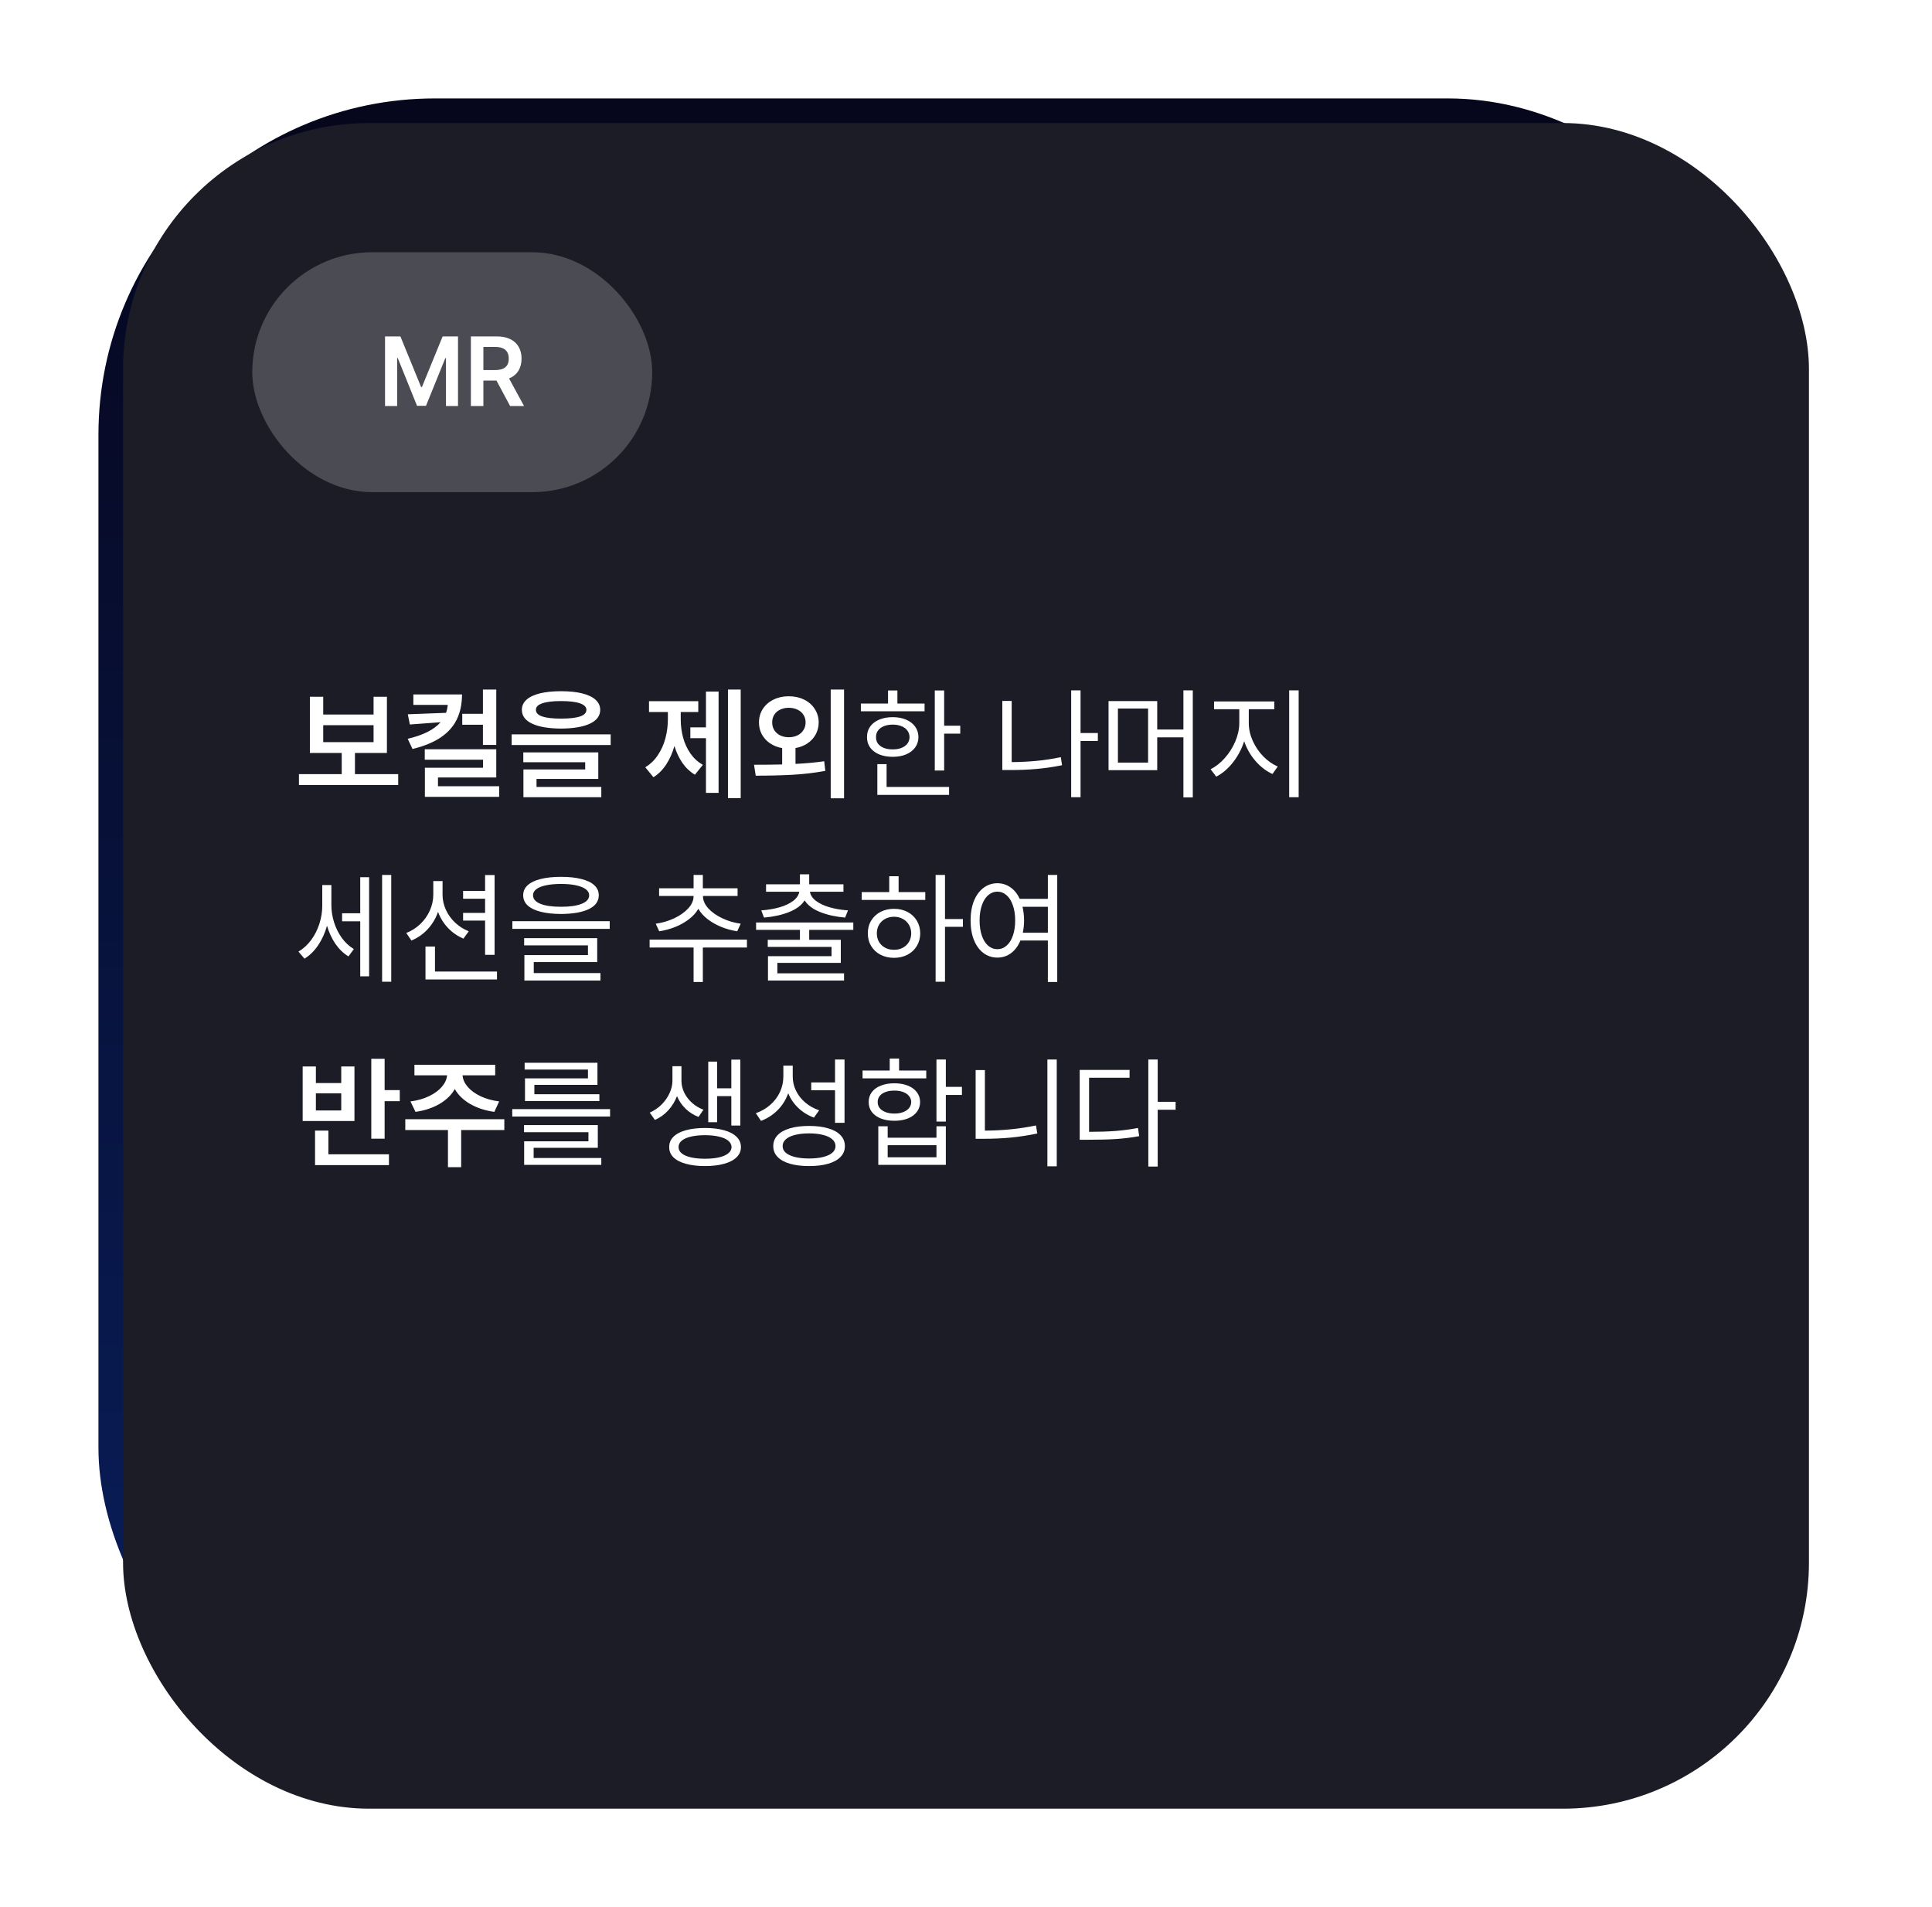 <svg width="314" height="310" viewBox="0 0 314 310" fill="none" xmlns="http://www.w3.org/2000/svg">
<rect x="16" y="16" width="274" height="274" rx="54.68" fill="url(#paint0_linear_1528_13588)"/>
<g filter="url(#filter0_d_1528_13588)">
<rect x="16" y="16" width="274" height="274" rx="40" fill="#1C1C26"/>
</g>
<rect x="41" y="41" width="65" height="39" rx="19.5" fill="white" fill-opacity="0.21"/>
<path d="M62.578 54.688H65.078L68.438 62.906H68.578L71.938 54.688H74.438V66H72.484V58.219H72.375L69.234 65.969H67.781L64.641 58.188H64.547V66H62.578V54.688ZM76.531 66V54.688H80.781C83.375 54.688 84.766 56.141 84.766 58.297C84.766 59.836 84.062 60.977 82.734 61.516L85.172 66H82.906L80.688 61.859H78.562V66H76.531ZM78.562 60.156H80.469C82 60.156 82.688 59.5 82.688 58.297C82.688 57.094 82 56.391 80.469 56.391H78.562V60.156Z" fill="white"/>
<path d="M64.719 127.609H48.586V125.832H55.539V122.395H50.363V113.254H52.531V116.145H60.715V113.254H62.883V122.395H57.688V125.832H64.719V127.609ZM60.715 120.637V117.883H52.531V120.637H60.715ZM75.09 112.883C75.083 114.445 74.797 115.806 74.231 116.965C73.664 118.117 72.788 119.09 71.603 119.885C70.425 120.673 68.905 121.294 67.043 121.75L66.262 120.09C68.775 119.504 70.555 118.605 71.603 117.395L66.613 117.766L66.281 116.105L72.492 115.871C72.629 115.487 72.723 115.057 72.775 114.582H67.18V112.883H75.09ZM80.656 121.086H78.488V117.805H75.129V116.027H78.488V112.082H80.656V121.086ZM80.656 126.379H71.184V127.805H81.125V129.523H69.055V124.797H78.508V123.488H69.035V121.789H80.656V126.379ZM91.184 112.355C92.525 112.355 93.667 112.473 94.611 112.707C95.562 112.941 96.288 113.286 96.789 113.742C97.29 114.191 97.544 114.738 97.551 115.383C97.544 116.359 96.988 117.108 95.881 117.629C94.774 118.15 93.208 118.417 91.184 118.43C89.152 118.417 87.583 118.15 86.477 117.629C85.37 117.108 84.816 116.359 84.816 115.383C84.816 114.738 85.067 114.191 85.568 113.742C86.07 113.286 86.796 112.941 87.746 112.707C88.697 112.473 89.842 112.355 91.184 112.355ZM91.184 113.957C89.842 113.957 88.824 114.081 88.127 114.328C87.43 114.569 87.088 114.921 87.102 115.383C87.095 115.865 87.434 116.223 88.117 116.457C88.801 116.691 89.823 116.809 91.184 116.809C92.564 116.809 93.596 116.691 94.279 116.457C94.963 116.223 95.305 115.865 95.305 115.383C95.305 114.921 94.956 114.569 94.26 114.328C93.563 114.081 92.538 113.957 91.184 113.957ZM99.25 121.105H83.156V119.367H99.25V121.105ZM97.238 126.613H87.199V127.922H97.727V129.582H85.07V125.07H95.109V123.898H85.051V122.297H97.238V126.613ZM120.383 129.738H118.312V112.082H120.383V129.738ZM116.789 128.879H114.738V119.992H112.199V118.234H114.738V112.414H116.789V128.879ZM110.637 116.906C110.637 117.941 110.764 118.934 111.018 119.885C111.278 120.835 111.675 121.698 112.209 122.473C112.749 123.247 113.423 123.866 114.23 124.328L112.941 125.93C112.147 125.454 111.473 124.82 110.92 124.025C110.367 123.225 109.93 122.303 109.611 121.262C109.292 122.388 108.846 123.391 108.273 124.27C107.701 125.142 107.01 125.832 106.203 126.34L104.875 124.719C105.695 124.224 106.379 123.563 106.926 122.736C107.479 121.91 107.886 120.998 108.146 120.002C108.413 118.999 108.547 117.967 108.547 116.906V115.734H105.48V113.977H113.488V115.734H110.637V116.906ZM128.195 113.176C129.12 113.176 129.95 113.358 130.686 113.723C131.421 114.081 131.997 114.585 132.414 115.236C132.837 115.881 133.052 116.613 133.059 117.434C133.052 118.15 132.889 118.801 132.57 119.387C132.251 119.966 131.809 120.448 131.242 120.832C130.676 121.21 130.025 121.464 129.289 121.594V124.172C130.988 124.087 132.544 123.944 133.957 123.742L134.133 125.305C132.382 125.63 130.591 125.842 128.762 125.939C126.939 126.037 124.96 126.086 122.824 126.086L122.551 124.309C124.497 124.309 126.021 124.292 127.121 124.26V121.604C126.385 121.473 125.731 121.216 125.158 120.832C124.592 120.448 124.149 119.966 123.83 119.387C123.511 118.801 123.352 118.15 123.352 117.434C123.352 116.613 123.56 115.881 123.977 115.236C124.4 114.585 124.979 114.081 125.715 113.723C126.451 113.358 127.277 113.176 128.195 113.176ZM128.195 115.051C127.681 115.051 127.219 115.148 126.809 115.344C126.398 115.533 126.076 115.809 125.842 116.174C125.614 116.532 125.5 116.952 125.5 117.434C125.5 117.915 125.617 118.339 125.852 118.703C126.086 119.061 126.405 119.341 126.809 119.543C127.219 119.738 127.681 119.836 128.195 119.836C128.716 119.836 129.182 119.738 129.592 119.543C130.008 119.341 130.334 119.058 130.568 118.693C130.809 118.329 130.93 117.909 130.93 117.434C130.93 116.952 130.809 116.532 130.568 116.174C130.334 115.809 130.008 115.533 129.592 115.344C129.182 115.148 128.716 115.051 128.195 115.051ZM137.18 129.758H135.012V112.082H137.18V129.758ZM153.449 117.961H156.066V119.25H153.449V125.246H151.926V112.238H153.449V117.961ZM150.266 115.617H139.914V114.367H144.328V112.238H145.852V114.367H150.266V115.617ZM145.09 116.574C145.91 116.574 146.633 116.708 147.258 116.975C147.889 117.242 148.381 117.619 148.732 118.107C149.084 118.596 149.263 119.165 149.27 119.816C149.263 120.461 149.084 121.024 148.732 121.506C148.381 121.988 147.889 122.362 147.258 122.629C146.633 122.889 145.91 123.02 145.09 123.02C144.263 123.02 143.531 122.889 142.893 122.629C142.261 122.362 141.77 121.988 141.418 121.506C141.073 121.024 140.904 120.461 140.91 119.816C140.904 119.165 141.073 118.596 141.418 118.107C141.77 117.619 142.261 117.242 142.893 116.975C143.531 116.708 144.263 116.574 145.09 116.574ZM145.09 117.785C144.549 117.785 144.071 117.87 143.654 118.039C143.244 118.202 142.925 118.439 142.697 118.752C142.476 119.058 142.368 119.413 142.375 119.816C142.368 120.22 142.476 120.575 142.697 120.881C142.925 121.18 143.244 121.411 143.654 121.574C144.071 121.737 144.549 121.815 145.09 121.809C145.624 121.815 146.096 121.737 146.506 121.574C146.923 121.411 147.245 121.18 147.473 120.881C147.701 120.575 147.818 120.22 147.824 119.816C147.818 119.413 147.701 119.058 147.473 118.752C147.245 118.439 146.923 118.202 146.506 118.039C146.096 117.87 145.624 117.785 145.09 117.785ZM154.25 129.211H142.59V124.211H144.094V127.922H154.25V129.211ZM178.43 120.441H175.617V129.582H174.094V112.219H175.617V119.152H178.43V120.441ZM164.426 123.879C165.786 123.872 167.118 123.807 168.42 123.684C169.722 123.56 171.053 123.358 172.414 123.078L172.609 124.387C171.197 124.673 169.813 124.875 168.459 124.992C167.111 125.109 165.721 125.168 164.289 125.168H162.902V113.938H164.426V123.879ZM188.078 118.586H192.336V112.219H193.859V129.621H192.336V119.855H188.078V125.188H180.168V113.957H188.078V118.586ZM181.691 123.957H186.594V115.168H181.691V123.957ZM202.961 117.551C202.961 118.508 203.173 119.462 203.596 120.412C204.019 121.356 204.589 122.199 205.305 122.941C206.027 123.677 206.815 124.23 207.668 124.602L206.809 125.812C205.786 125.344 204.865 124.637 204.045 123.693C203.225 122.743 202.613 121.672 202.209 120.48C201.805 121.757 201.193 122.912 200.373 123.947C199.559 124.976 198.658 125.741 197.668 126.242L196.75 125.031C197.57 124.634 198.335 124.035 199.045 123.234C199.761 122.434 200.334 121.532 200.764 120.529C201.193 119.52 201.411 118.527 201.418 117.551V115.285H197.316V114.016H207.102V115.285H202.961V117.551ZM211.066 129.582H209.523V112.219H211.066V129.582ZM53.859 147.16C53.859 148.085 54.006 149.009 54.299 149.934C54.592 150.858 55.012 151.701 55.559 152.463C56.112 153.225 56.763 153.827 57.512 154.27L56.633 155.461C55.819 154.966 55.113 154.286 54.514 153.42C53.921 152.548 53.465 151.568 53.147 150.48C52.821 151.652 52.342 152.707 51.711 153.645C51.079 154.582 50.337 155.311 49.484 155.832L48.508 154.68C49.289 154.224 49.973 153.602 50.559 152.814C51.145 152.02 51.594 151.138 51.906 150.168C52.219 149.191 52.375 148.208 52.375 147.219V143.859H53.859V147.16ZM63.586 159.582H62.102V142.219H63.586V159.582ZM59.992 158.703H58.547V149.758H55.598V148.449H58.547V142.59H59.992V158.703ZM71.926 145.441C71.926 146.275 72.105 147.085 72.463 147.873C72.821 148.661 73.322 149.361 73.967 149.973C74.611 150.578 75.35 151.047 76.184 151.379L75.324 152.57C74.374 152.173 73.537 151.597 72.814 150.842C72.098 150.087 71.558 149.214 71.193 148.225C70.822 149.292 70.259 150.233 69.504 151.047C68.755 151.854 67.876 152.466 66.867 152.883L66.027 151.652C66.88 151.32 67.639 150.839 68.303 150.207C68.967 149.576 69.484 148.846 69.856 148.02C70.227 147.193 70.415 146.333 70.422 145.441V143.215H71.926V145.441ZM80.383 155.207H78.84V149.641H75.266V148.391H78.84V146.086H75.266V144.816H78.84V142.238H80.383V155.207ZM80.773 159.211H69.152V153.859H70.695V157.922H80.773V159.211ZM91.184 142.531C92.473 142.531 93.576 142.648 94.494 142.883C95.412 143.111 96.112 143.449 96.594 143.898C97.076 144.341 97.316 144.882 97.316 145.52C97.316 146.496 96.783 147.245 95.715 147.766C94.647 148.286 93.137 148.553 91.184 148.566C89.894 148.56 88.788 148.439 87.863 148.205C86.945 147.971 86.242 147.629 85.754 147.18C85.272 146.724 85.031 146.171 85.031 145.52C85.031 144.882 85.272 144.341 85.754 143.898C86.242 143.449 86.945 143.111 87.863 142.883C88.788 142.648 89.894 142.531 91.184 142.531ZM91.184 143.684C90.227 143.684 89.406 143.758 88.723 143.908C88.039 144.051 87.518 144.263 87.16 144.543C86.802 144.816 86.626 145.142 86.633 145.52C86.626 146.118 87.02 146.581 87.814 146.906C88.609 147.232 89.732 147.395 91.184 147.395C92.629 147.395 93.752 147.232 94.553 146.906C95.353 146.581 95.754 146.118 95.754 145.52C95.754 145.142 95.572 144.816 95.207 144.543C94.842 144.27 94.318 144.058 93.635 143.908C92.951 143.758 92.134 143.684 91.184 143.684ZM99.094 150.988H83.273V149.738H99.094V150.988ZM97.062 156.379H86.75V158.176H97.59V159.387H85.227V155.246H95.559V153.664H85.188V152.492H97.062V156.379ZM121.398 154.016H114.23V159.621H112.727V154.016H105.578V152.727H121.398V154.016ZM114.25 145.656C114.25 146.353 114.54 147.02 115.119 147.658C115.699 148.29 116.46 148.827 117.404 149.27C118.348 149.712 119.341 150.005 120.383 150.148L119.816 151.379C118.918 151.242 118.052 151.005 117.219 150.666C116.392 150.327 115.653 149.908 115.002 149.406C114.357 148.905 113.856 148.345 113.498 147.727C113.14 148.352 112.632 148.915 111.975 149.416C111.324 149.917 110.581 150.337 109.748 150.676C108.915 151.008 108.046 151.242 107.141 151.379L106.574 150.148C107.616 150.005 108.609 149.715 109.553 149.279C110.497 148.837 111.262 148.299 111.848 147.668C112.434 147.03 112.727 146.359 112.727 145.656V145.637H107.121V144.387H112.727V142.219H114.23V144.387H119.875V145.637H114.25V145.656ZM138.684 151.145H131.516V152.766H136.652V156.516H126.34V158.215H137.18V159.387H124.816V155.422H135.148V153.918H124.777V152.766H130.012V151.145H122.883V149.953H138.684V151.145ZM131.516 143.742H137.082V144.953H131.633C131.724 145.513 132.056 146.011 132.629 146.447C133.202 146.877 133.941 147.222 134.846 147.482C135.751 147.743 136.743 147.909 137.824 147.98L137.355 149.152C135.826 149.022 134.471 148.723 133.293 148.254C132.121 147.785 131.281 147.154 130.773 146.359C130.266 147.154 129.423 147.785 128.244 148.254C127.066 148.723 125.708 149.022 124.172 149.152L123.723 147.98C124.797 147.909 125.786 147.743 126.691 147.482C127.596 147.222 128.332 146.877 128.898 146.447C129.471 146.011 129.807 145.513 129.904 144.953H124.504V143.742H130.012V142.121H131.516V143.742ZM153.586 149.387H156.496V150.656H153.586V159.582H152.062V142.219H153.586V149.387ZM150.383 146.281H140.051V145.012H144.523V142.434H146.047V145.012H150.383V146.281ZM145.305 147.727C146.118 147.727 146.848 147.896 147.492 148.234C148.137 148.573 148.641 149.045 149.006 149.65C149.37 150.256 149.556 150.943 149.562 151.711C149.556 152.479 149.37 153.166 149.006 153.771C148.641 154.377 148.137 154.849 147.492 155.188C146.848 155.526 146.118 155.695 145.305 155.695C144.484 155.695 143.749 155.526 143.098 155.188C142.453 154.849 141.949 154.377 141.584 153.771C141.219 153.166 141.04 152.479 141.047 151.711C141.04 150.943 141.219 150.256 141.584 149.65C141.949 149.045 142.453 148.573 143.098 148.234C143.749 147.896 144.484 147.727 145.305 147.727ZM145.305 149.016C144.771 149.016 144.289 149.133 143.859 149.367C143.436 149.595 143.104 149.914 142.863 150.324C142.622 150.734 142.505 151.197 142.512 151.711C142.505 152.232 142.622 152.697 142.863 153.107C143.104 153.511 143.436 153.827 143.859 154.055C144.289 154.283 144.771 154.393 145.305 154.387C145.832 154.393 146.307 154.283 146.73 154.055C147.154 153.827 147.486 153.511 147.727 153.107C147.967 152.697 148.091 152.232 148.098 151.711C148.091 151.197 147.967 150.734 147.727 150.324C147.486 149.914 147.154 149.595 146.73 149.367C146.307 149.133 145.832 149.016 145.305 149.016ZM162.102 143.566C162.896 143.573 163.605 143.798 164.23 144.24C164.855 144.676 165.357 145.298 165.734 146.105H170.305V142.219H171.828V159.621H170.305V152.883H165.842C165.477 153.768 164.969 154.452 164.318 154.934C163.674 155.415 162.935 155.656 162.102 155.656C161.255 155.656 160.5 155.409 159.836 154.914C159.178 154.419 158.664 153.716 158.293 152.805C157.928 151.893 157.746 150.832 157.746 149.621C157.746 148.41 157.928 147.349 158.293 146.438C158.664 145.526 159.178 144.823 159.836 144.328C160.493 143.827 161.249 143.573 162.102 143.566ZM162.102 144.934C161.535 144.94 161.031 145.139 160.588 145.529C160.152 145.913 159.813 146.46 159.572 147.17C159.331 147.873 159.211 148.69 159.211 149.621C159.211 150.552 159.331 151.372 159.572 152.082C159.813 152.785 160.152 153.329 160.588 153.713C161.031 154.097 161.535 154.289 162.102 154.289C162.661 154.289 163.16 154.097 163.596 153.713C164.038 153.329 164.38 152.785 164.621 152.082C164.868 151.372 164.992 150.552 164.992 149.621C164.992 148.69 164.868 147.873 164.621 147.17C164.38 146.46 164.042 145.913 163.605 145.529C163.169 145.139 162.668 144.94 162.102 144.934ZM166.184 147.395C166.353 148.124 166.438 148.866 166.438 149.621C166.438 150.298 166.369 150.962 166.232 151.613H170.305V147.395H166.184ZM62.512 177.199H64.973V178.996H62.512V185.09H60.344V172.102H62.512V177.199ZM63.215 189.387H51.203V183.781H53.371V187.629H63.215V189.387ZM51.34 176.047H55.461V173.352H57.609V182.219H49.191V173.352H51.34V176.047ZM55.461 180.5V177.727H51.34V180.5H55.461ZM81.965 183.684H74.953V189.719H72.805V183.684H65.871V181.926H81.965V183.684ZM80.481 174.797H75.178C75.223 175.441 75.5 176.063 76.008 176.662C76.516 177.255 77.212 177.762 78.098 178.186C78.983 178.609 79.992 178.892 81.125 179.035L80.344 180.734C78.846 180.526 77.534 180.096 76.408 179.445C75.288 178.794 74.458 177.987 73.918 177.023C73.378 177.98 72.547 178.788 71.428 179.445C70.308 180.096 69.009 180.526 67.531 180.734L66.711 179.035C67.837 178.892 68.84 178.609 69.719 178.186C70.604 177.762 71.301 177.255 71.809 176.662C72.323 176.063 72.606 175.441 72.658 174.797H67.356V173.078H80.481V174.797ZM99.152 181.496H83.254V180.285H99.152V181.496ZM97.16 186.574H86.731V188.234H97.727V189.348H85.188V185.52H95.637V184.035H85.168V182.883H97.16V186.574ZM97.102 176.34H86.848V177.863H97.414V178.977H85.324V175.285H95.559V173.859H85.266V172.746H97.102V176.34ZM110.754 175.676C110.754 176.314 110.897 176.942 111.184 177.561C111.477 178.179 111.893 178.736 112.434 179.23C112.974 179.725 113.605 180.109 114.328 180.383L113.527 181.555C112.707 181.236 111.997 180.783 111.398 180.197C110.806 179.611 110.35 178.938 110.031 178.176C109.699 179.035 109.224 179.807 108.605 180.49C107.987 181.167 107.264 181.685 106.438 182.043L105.598 180.852C106.34 180.526 106.988 180.083 107.541 179.523C108.101 178.957 108.531 178.339 108.83 177.668C109.136 176.991 109.289 176.327 109.289 175.676V173.312H110.754V175.676ZM120.324 182.961H118.859V178.176H116.555V182.414H115.109V172.57H116.555V176.906H118.859V172.238H120.324V182.961ZM114.582 183.352C115.78 183.352 116.815 183.475 117.688 183.723C118.566 183.964 119.24 184.318 119.709 184.787C120.184 185.249 120.422 185.806 120.422 186.457C120.422 187.102 120.184 187.655 119.709 188.117C119.24 188.579 118.566 188.931 117.688 189.172C116.815 189.419 115.78 189.543 114.582 189.543C113.384 189.543 112.346 189.419 111.467 189.172C110.588 188.931 109.914 188.579 109.445 188.117C108.983 187.655 108.755 187.102 108.762 186.457C108.755 185.806 108.983 185.249 109.445 184.787C109.914 184.318 110.585 183.964 111.457 183.723C112.336 183.475 113.378 183.352 114.582 183.352ZM114.582 184.523C113.703 184.523 112.938 184.602 112.287 184.758C111.636 184.908 111.138 185.129 110.793 185.422C110.448 185.715 110.279 186.06 110.285 186.457C110.279 186.848 110.448 187.186 110.793 187.473C111.138 187.759 111.633 187.977 112.277 188.127C112.928 188.277 113.697 188.352 114.582 188.352C115.461 188.352 116.223 188.277 116.867 188.127C117.512 187.977 118.01 187.759 118.361 187.473C118.713 187.186 118.892 186.848 118.898 186.457C118.892 186.06 118.713 185.715 118.361 185.422C118.01 185.129 117.508 184.908 116.857 184.758C116.213 184.602 115.454 184.523 114.582 184.523ZM128.84 174.953C128.833 175.767 129.009 176.545 129.367 177.287C129.725 178.023 130.23 178.667 130.881 179.221C131.538 179.774 132.29 180.194 133.137 180.48L132.277 181.672C131.314 181.307 130.471 180.783 129.748 180.1C129.025 179.416 128.479 178.618 128.107 177.707C127.736 178.749 127.167 179.66 126.398 180.441C125.63 181.216 124.725 181.802 123.684 182.199L122.844 180.949C123.729 180.637 124.507 180.188 125.178 179.602C125.855 179.009 126.379 178.319 126.75 177.531C127.121 176.737 127.31 175.897 127.316 175.012V173.215H128.84V174.953ZM137.258 182.512H135.715V177.219H131.848V175.949H135.715V172.219H137.258V182.512ZM131.496 183.02C132.701 183.02 133.739 183.15 134.611 183.41C135.484 183.664 136.151 184.038 136.613 184.533C137.082 185.021 137.316 185.611 137.316 186.301C137.316 186.984 137.082 187.567 136.613 188.049C136.151 188.537 135.484 188.908 134.611 189.162C133.739 189.416 132.701 189.543 131.496 189.543C130.292 189.543 129.253 189.416 128.381 189.162C127.508 188.908 126.838 188.537 126.369 188.049C125.907 187.567 125.676 186.984 125.676 186.301C125.676 185.611 125.907 185.021 126.369 184.533C126.838 184.038 127.508 183.664 128.381 183.41C129.253 183.15 130.292 183.02 131.496 183.02ZM131.496 184.23C130.617 184.23 129.852 184.315 129.201 184.484C128.55 184.647 128.052 184.885 127.707 185.197C127.362 185.51 127.193 185.878 127.199 186.301C127.193 186.711 127.362 187.069 127.707 187.375C128.052 187.674 128.55 187.906 129.201 188.068C129.852 188.231 130.617 188.312 131.496 188.312C132.375 188.312 133.137 188.231 133.781 188.068C134.432 187.906 134.93 187.674 135.275 187.375C135.62 187.069 135.793 186.711 135.793 186.301C135.793 185.878 135.62 185.51 135.275 185.197C134.93 184.885 134.432 184.647 133.781 184.484C133.137 184.315 132.375 184.23 131.496 184.23ZM153.723 176.672H156.34V177.98H153.723V182.316H152.199V172.219H153.723V176.672ZM144.27 184.934H152.199V183.078H153.723V189.348H142.746V183.078H144.27V184.934ZM152.199 188.117V186.145H144.27V188.117H152.199ZM150.539 175.285H140.188V174.016H144.602V172.062H146.125V174.016H150.539V175.285ZM145.363 176.086C146.19 176.086 146.916 176.213 147.541 176.467C148.173 176.714 148.661 177.069 149.006 177.531C149.357 177.987 149.536 178.521 149.543 179.133C149.536 179.745 149.357 180.282 149.006 180.744C148.661 181.2 148.173 181.555 147.541 181.809C146.916 182.056 146.19 182.18 145.363 182.18C144.53 182.18 143.794 182.056 143.156 181.809C142.525 181.555 142.036 181.2 141.691 180.744C141.346 180.282 141.177 179.745 141.184 179.133C141.177 178.521 141.346 177.987 141.691 177.531C142.036 177.069 142.525 176.714 143.156 176.467C143.794 176.213 144.53 176.086 145.363 176.086ZM145.363 177.277C144.823 177.271 144.344 177.346 143.928 177.502C143.518 177.652 143.199 177.87 142.971 178.156C142.749 178.443 142.642 178.768 142.648 179.133C142.642 179.504 142.749 179.833 142.971 180.119C143.199 180.399 143.518 180.617 143.928 180.773C144.344 180.93 144.823 181.008 145.363 181.008C145.897 181.008 146.369 180.93 146.779 180.773C147.196 180.617 147.518 180.399 147.746 180.119C147.974 179.833 148.091 179.504 148.098 179.133C148.091 178.762 147.971 178.436 147.736 178.156C147.508 177.87 147.189 177.652 146.779 177.502C146.369 177.346 145.897 177.271 145.363 177.277ZM171.75 189.582H170.227V172.219H171.75V189.582ZM160.07 183.781C163.007 183.768 165.773 183.488 168.371 182.941L168.586 184.25C167.108 184.556 165.669 184.777 164.27 184.914C162.87 185.044 161.438 185.109 159.973 185.109H158.566V173.938H160.07V183.781ZM188.156 179.094H191.066V180.383H188.156V189.621H186.633V172.219H188.156V179.094ZM183.586 175.188H177.004V183.977C178.625 183.977 180.041 183.931 181.252 183.84C182.463 183.749 183.697 183.586 184.953 183.352L185.148 184.68C183.866 184.914 182.606 185.07 181.369 185.148C180.132 185.227 178.625 185.266 176.848 185.266H175.48V173.918H183.586V175.188Z" fill="white"/>
<defs>
<filter id="filter0_d_1528_13588" x="0" y="0" width="314" height="314" filterUnits="userSpaceOnUse" color-interpolation-filters="sRGB">
<feFlood flood-opacity="0" result="BackgroundImageFix"/>
<feColorMatrix in="SourceAlpha" type="matrix" values="0 0 0 0 0 0 0 0 0 0 0 0 0 0 0 0 0 0 127 0" result="hardAlpha"/>
<feOffset dx="4" dy="4"/>
<feGaussianBlur stdDeviation="10"/>
<feComposite in2="hardAlpha" operator="out"/>
<feColorMatrix type="matrix" values="0 0 0 0 0.294 0 0 0 0 0.651 0 0 0 0 0.945 0 0 0 0.45 0"/>
<feBlend mode="normal" in2="BackgroundImageFix" result="effect1_dropShadow_1528_13588"/>
<feBlend mode="normal" in="SourceGraphic" in2="effect1_dropShadow_1528_13588" result="shape"/>
</filter>
<linearGradient id="paint0_linear_1528_13588" x1="153" y1="290" x2="153" y2="16" gradientUnits="userSpaceOnUse">
<stop stop-color="#091F5D"/>
<stop offset="1" stop-color="#06061C"/>
</linearGradient>
</defs>
</svg>

